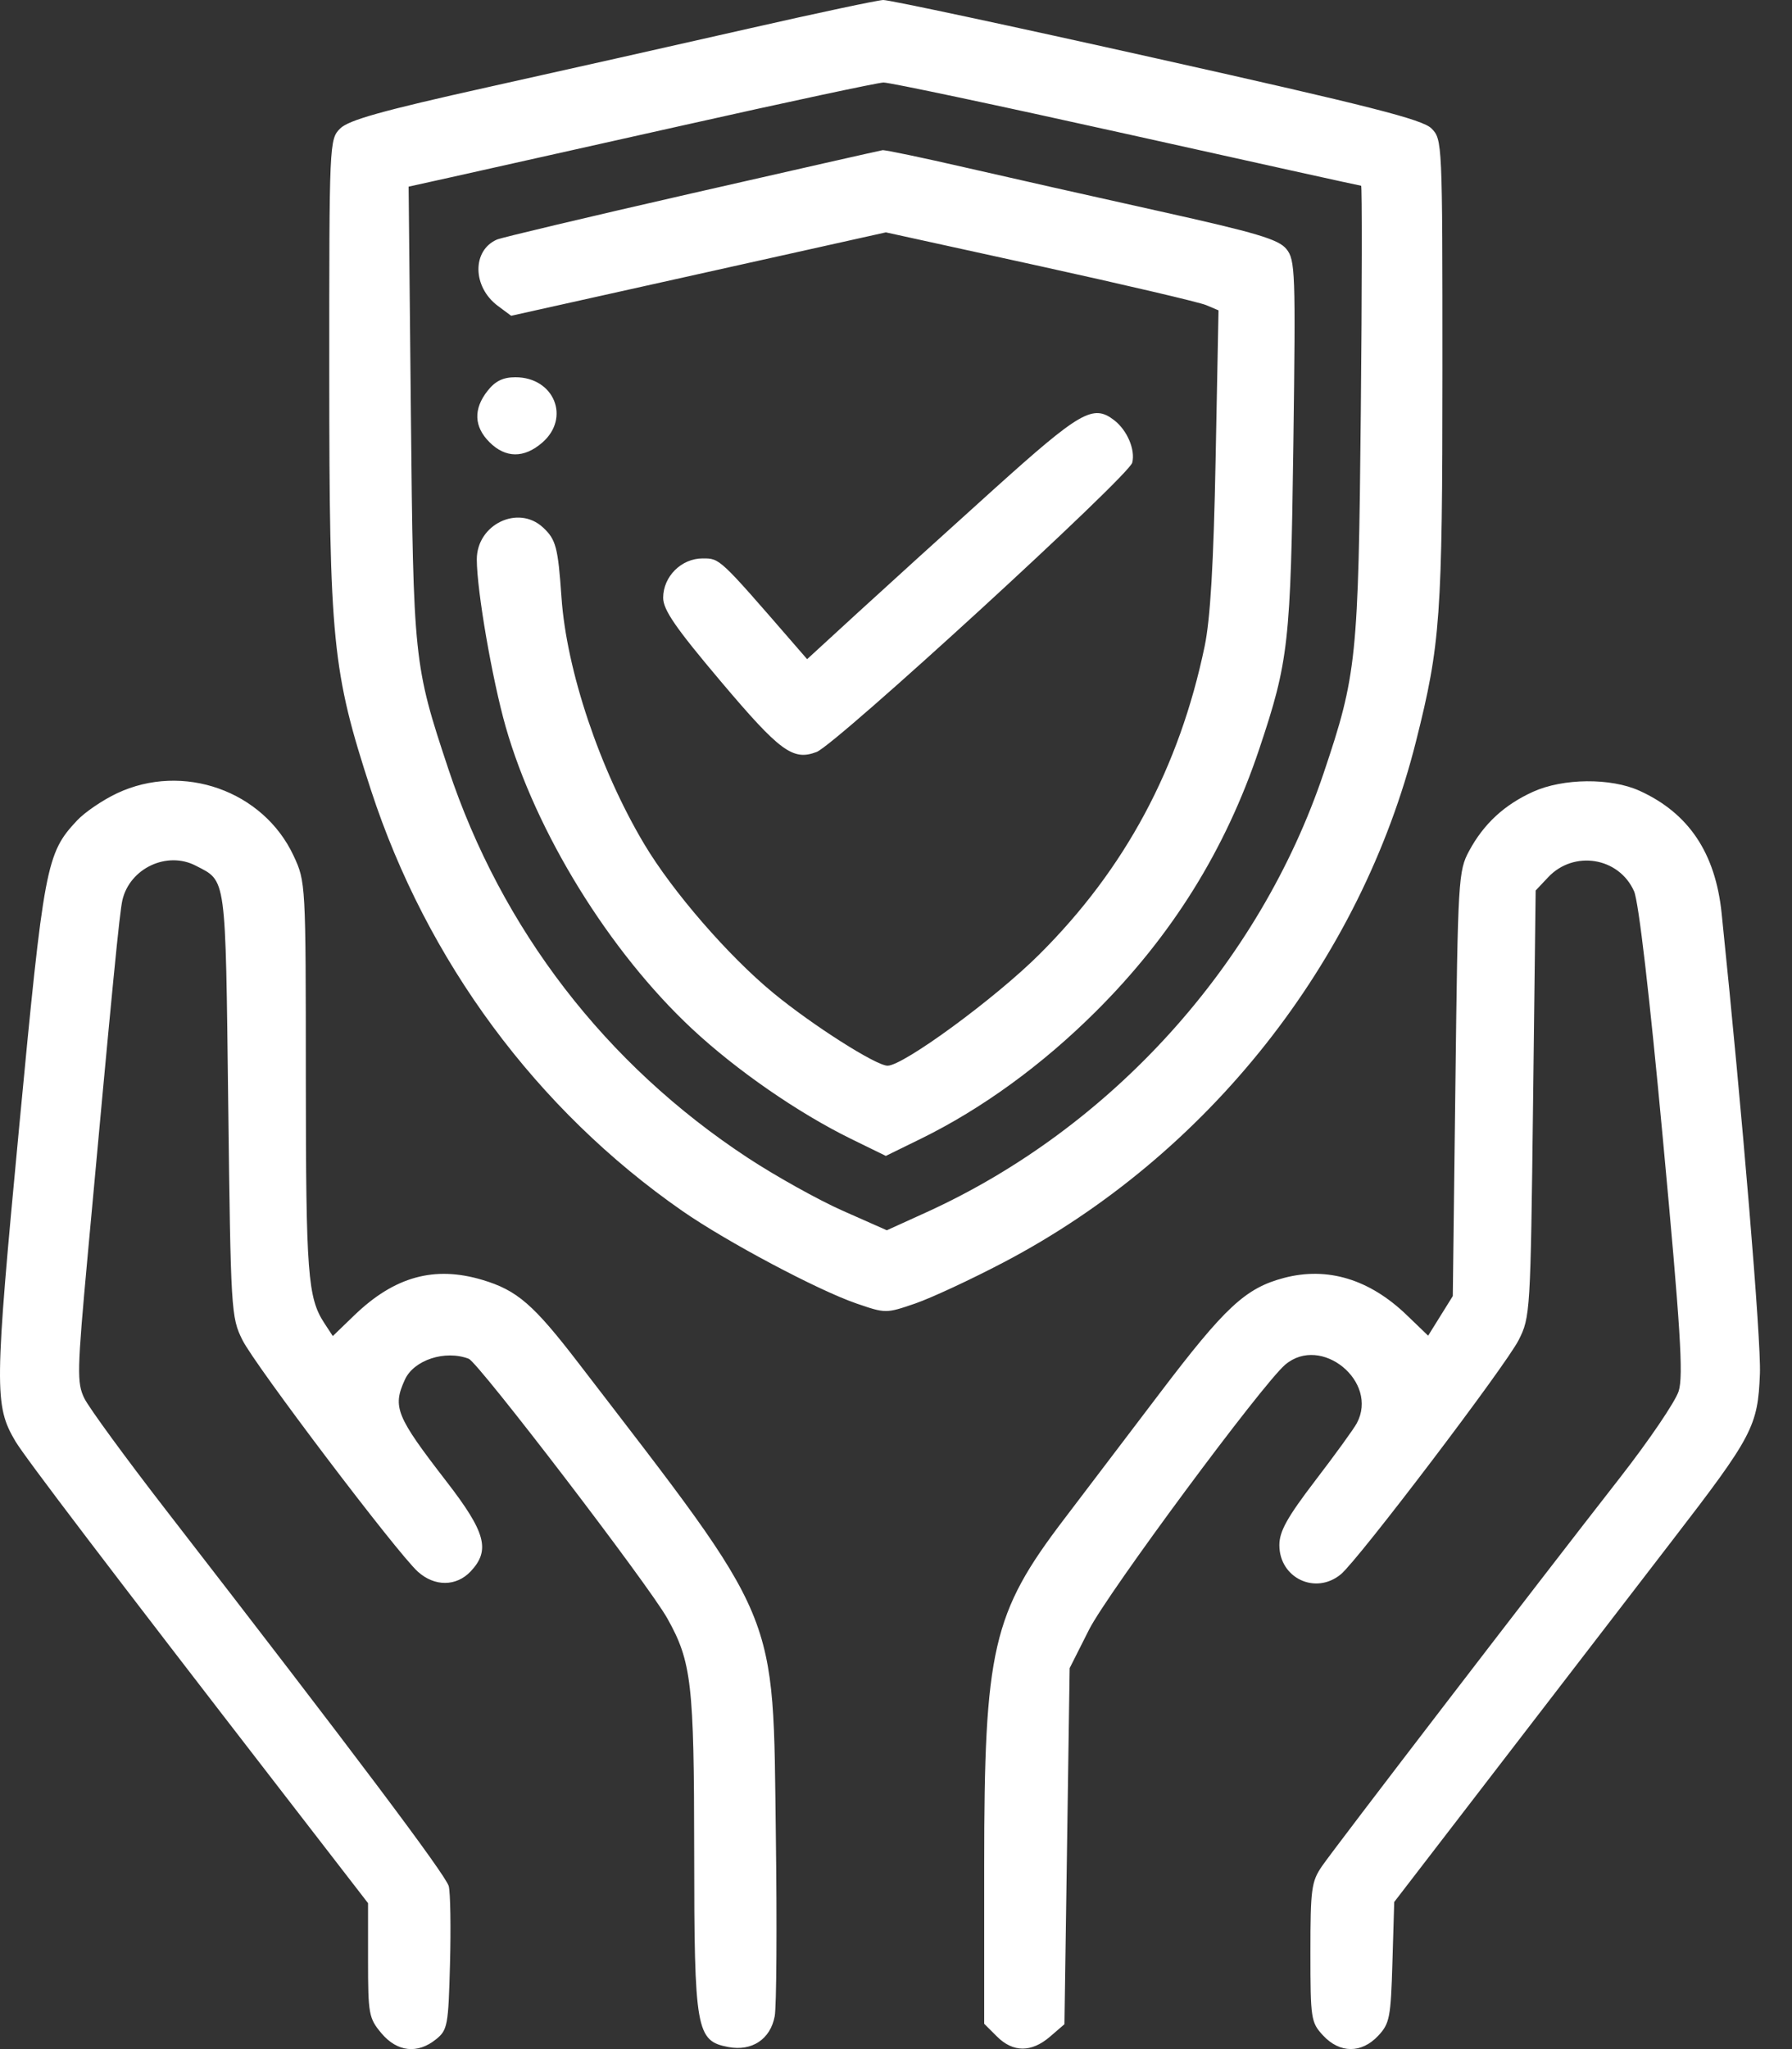 <svg width="42" height="48" viewBox="0 0 42 48" fill="#ffffff" xmlns="http://www.w3.org/2000/svg">
<rect x="0" y="0" width="42" height="48" fill="#333333" stroke="none"/>
<path fill-rule="evenodd" clip-rule="evenodd" d="M17.546 0.67C15.944 1.034 13.192 1.652 11.43 2.043C8.957 2.593 8.169 2.813 7.972 3.011C7.719 3.264 7.716 3.334 7.717 8.75C7.718 15.037 7.787 15.723 8.692 18.5C10.001 22.511 12.576 25.993 15.99 28.365C17.029 29.087 19.166 30.222 20.073 30.534C20.756 30.769 20.767 30.769 21.449 30.535C21.827 30.405 22.762 29.97 23.526 29.569C28.304 27.062 31.889 22.532 33.189 17.361C33.761 15.085 33.806 14.447 33.807 8.689C33.807 3.317 33.805 3.265 33.549 3.008C33.34 2.799 32.101 2.484 27.117 1.371C23.722 0.612 20.834 -0.004 20.701 2.43241e-05C20.567 0.005 19.148 0.306 17.546 0.67ZM26.405 3.138C29.402 3.805 31.876 4.351 31.901 4.351C31.926 4.351 31.923 6.738 31.894 9.656C31.837 15.44 31.799 15.806 31.022 18.113C29.511 22.595 26.042 26.427 21.714 28.397L20.785 28.819L19.75 28.361C19.181 28.109 18.179 27.551 17.523 27.12C14.193 24.932 11.757 21.768 10.507 18.009C9.698 15.575 9.688 15.477 9.63 9.666L9.577 4.372L10.527 4.162C11.05 4.046 13.498 3.499 15.968 2.946C18.438 2.392 20.57 1.937 20.706 1.933C20.843 1.929 23.407 2.472 26.405 3.138ZM16.211 4.53C13.808 5.078 11.754 5.565 11.646 5.612C11.06 5.869 11.072 6.721 11.668 7.165L11.98 7.397L16.372 6.42L20.763 5.443L24.373 6.234C26.358 6.67 28.112 7.08 28.271 7.148L28.559 7.27L28.491 10.751C28.444 13.204 28.367 14.501 28.234 15.139C27.639 17.991 26.369 20.357 24.358 22.358C23.327 23.386 21.173 24.964 20.803 24.964C20.532 24.964 19.035 24.011 18.119 23.256C17.067 22.389 15.761 20.882 15.1 19.774C14.056 18.024 13.278 15.707 13.16 13.995C13.078 12.82 13.031 12.639 12.728 12.357C12.145 11.815 11.174 12.284 11.175 13.106C11.176 13.835 11.536 15.915 11.851 17.022C12.559 19.5 14.281 22.292 16.221 24.101C17.256 25.067 18.706 26.07 19.942 26.676L20.762 27.077L21.581 26.676C23.011 25.975 24.426 24.947 25.684 23.694C27.469 21.917 28.721 19.907 29.512 17.55C30.203 15.488 30.25 15.069 30.313 10.411C30.368 6.356 30.358 6.087 30.148 5.831C29.963 5.606 29.445 5.452 27.194 4.952C25.692 4.619 23.636 4.156 22.626 3.924C21.616 3.692 20.742 3.509 20.684 3.518C20.627 3.527 18.613 3.982 16.211 4.53ZM11.426 9.157C11.092 9.581 11.108 9.995 11.472 10.358C11.847 10.733 12.28 10.738 12.705 10.372C13.379 9.793 12.99 8.837 12.08 8.837C11.79 8.837 11.607 8.926 11.426 9.157ZM23.286 11.467C22.198 12.447 20.77 13.742 20.112 14.345L18.917 15.441L18.595 15.07C16.849 13.058 16.874 13.081 16.467 13.081C15.969 13.081 15.543 13.506 15.543 14.003C15.543 14.286 15.836 14.71 16.9 15.969C18.283 17.605 18.584 17.826 19.139 17.615C19.592 17.443 26.458 11.153 26.537 10.838C26.613 10.534 26.418 10.077 26.112 9.842C25.618 9.463 25.325 9.632 23.286 11.467ZM2.74 18.584C2.406 18.742 1.986 19.027 1.806 19.22C1.083 19.99 1.031 20.264 0.447 26.422C-0.131 32.525 -0.136 32.919 0.36 33.76C0.583 34.137 2.584 36.766 6.644 42.017L8.626 44.581V45.918C8.626 47.18 8.644 47.277 8.94 47.629C9.31 48.068 9.787 48.12 10.22 47.77C10.49 47.553 10.509 47.447 10.547 46C10.57 45.154 10.556 44.337 10.518 44.185C10.454 43.929 8.288 41.049 3.905 35.392C2.949 34.158 2.081 32.971 1.976 32.754C1.8 32.391 1.806 32.126 2.054 29.42C2.643 22.996 2.802 21.375 2.869 21.084C3.043 20.339 3.913 19.93 4.585 20.277C5.311 20.652 5.283 20.451 5.349 25.861C5.408 30.72 5.417 30.858 5.682 31.39C5.98 31.987 9.306 36.377 9.793 36.816C10.185 37.17 10.695 37.167 11.032 36.809C11.498 36.313 11.385 35.895 10.466 34.706C9.282 33.174 9.195 32.962 9.489 32.319C9.699 31.857 10.433 31.617 10.986 31.829C11.212 31.916 15.206 37.133 15.64 37.91C16.209 38.925 16.268 39.439 16.27 43.376C16.272 47.565 16.314 47.81 17.073 47.952C17.625 48.055 18.056 47.769 18.157 47.231C18.2 47.005 18.212 45.109 18.184 43.016C18.113 37.627 18.322 38.129 13.563 31.936C12.502 30.555 12.122 30.226 11.308 29.982C10.181 29.645 9.246 29.903 8.304 30.811L7.8 31.297L7.602 30.995C7.212 30.4 7.17 29.841 7.168 25.268C7.167 20.688 7.165 20.656 6.882 20.048C6.171 18.522 4.284 17.855 2.74 18.584ZM35.931 18.547C35.258 18.852 34.776 19.297 34.433 19.932C34.18 20.401 34.169 20.586 34.111 25.388L34.05 30.36L33.761 30.824L33.472 31.288L32.972 30.807C32.099 29.966 31.115 29.667 30.097 29.934C29.192 30.172 28.716 30.614 27.173 32.647C26.357 33.723 25.35 35.048 24.936 35.591C23.26 37.792 23.067 38.628 23.067 43.698V47.407L23.365 47.704C23.742 48.081 24.173 48.083 24.608 47.71L24.948 47.417L25.009 43.247L25.07 39.076L25.525 38.174C25.956 37.321 29.585 32.422 30.124 31.966C30.966 31.255 32.322 32.366 31.8 33.339C31.731 33.469 31.294 34.072 30.829 34.679C30.168 35.544 29.985 35.872 29.985 36.194C29.985 36.967 30.833 37.369 31.427 36.877C31.837 36.538 35.29 31.991 35.594 31.39C35.865 30.855 35.872 30.746 35.931 25.853L35.992 20.86L36.284 20.55C36.887 19.909 37.944 20.081 38.298 20.877C38.406 21.12 38.66 23.303 38.976 26.703C39.387 31.116 39.456 32.224 39.345 32.584C39.27 32.828 38.648 33.744 37.964 34.62C35.99 37.147 31.286 43.276 30.986 43.712C30.736 44.075 30.713 44.247 30.713 45.735C30.713 47.292 30.725 47.374 31.01 47.681C31.401 48.102 31.909 48.105 32.3 47.689C32.57 47.402 32.597 47.263 32.635 45.966L32.677 44.554L35.184 41.296C36.563 39.504 38.363 37.165 39.185 36.097C41.084 33.633 41.2 33.412 41.248 32.178C41.279 31.404 40.838 26.106 40.35 21.387C40.204 19.98 39.577 19.046 38.427 18.524C37.752 18.218 36.636 18.228 35.931 18.547Z" fill="#FFFFFF"/>
</svg>
